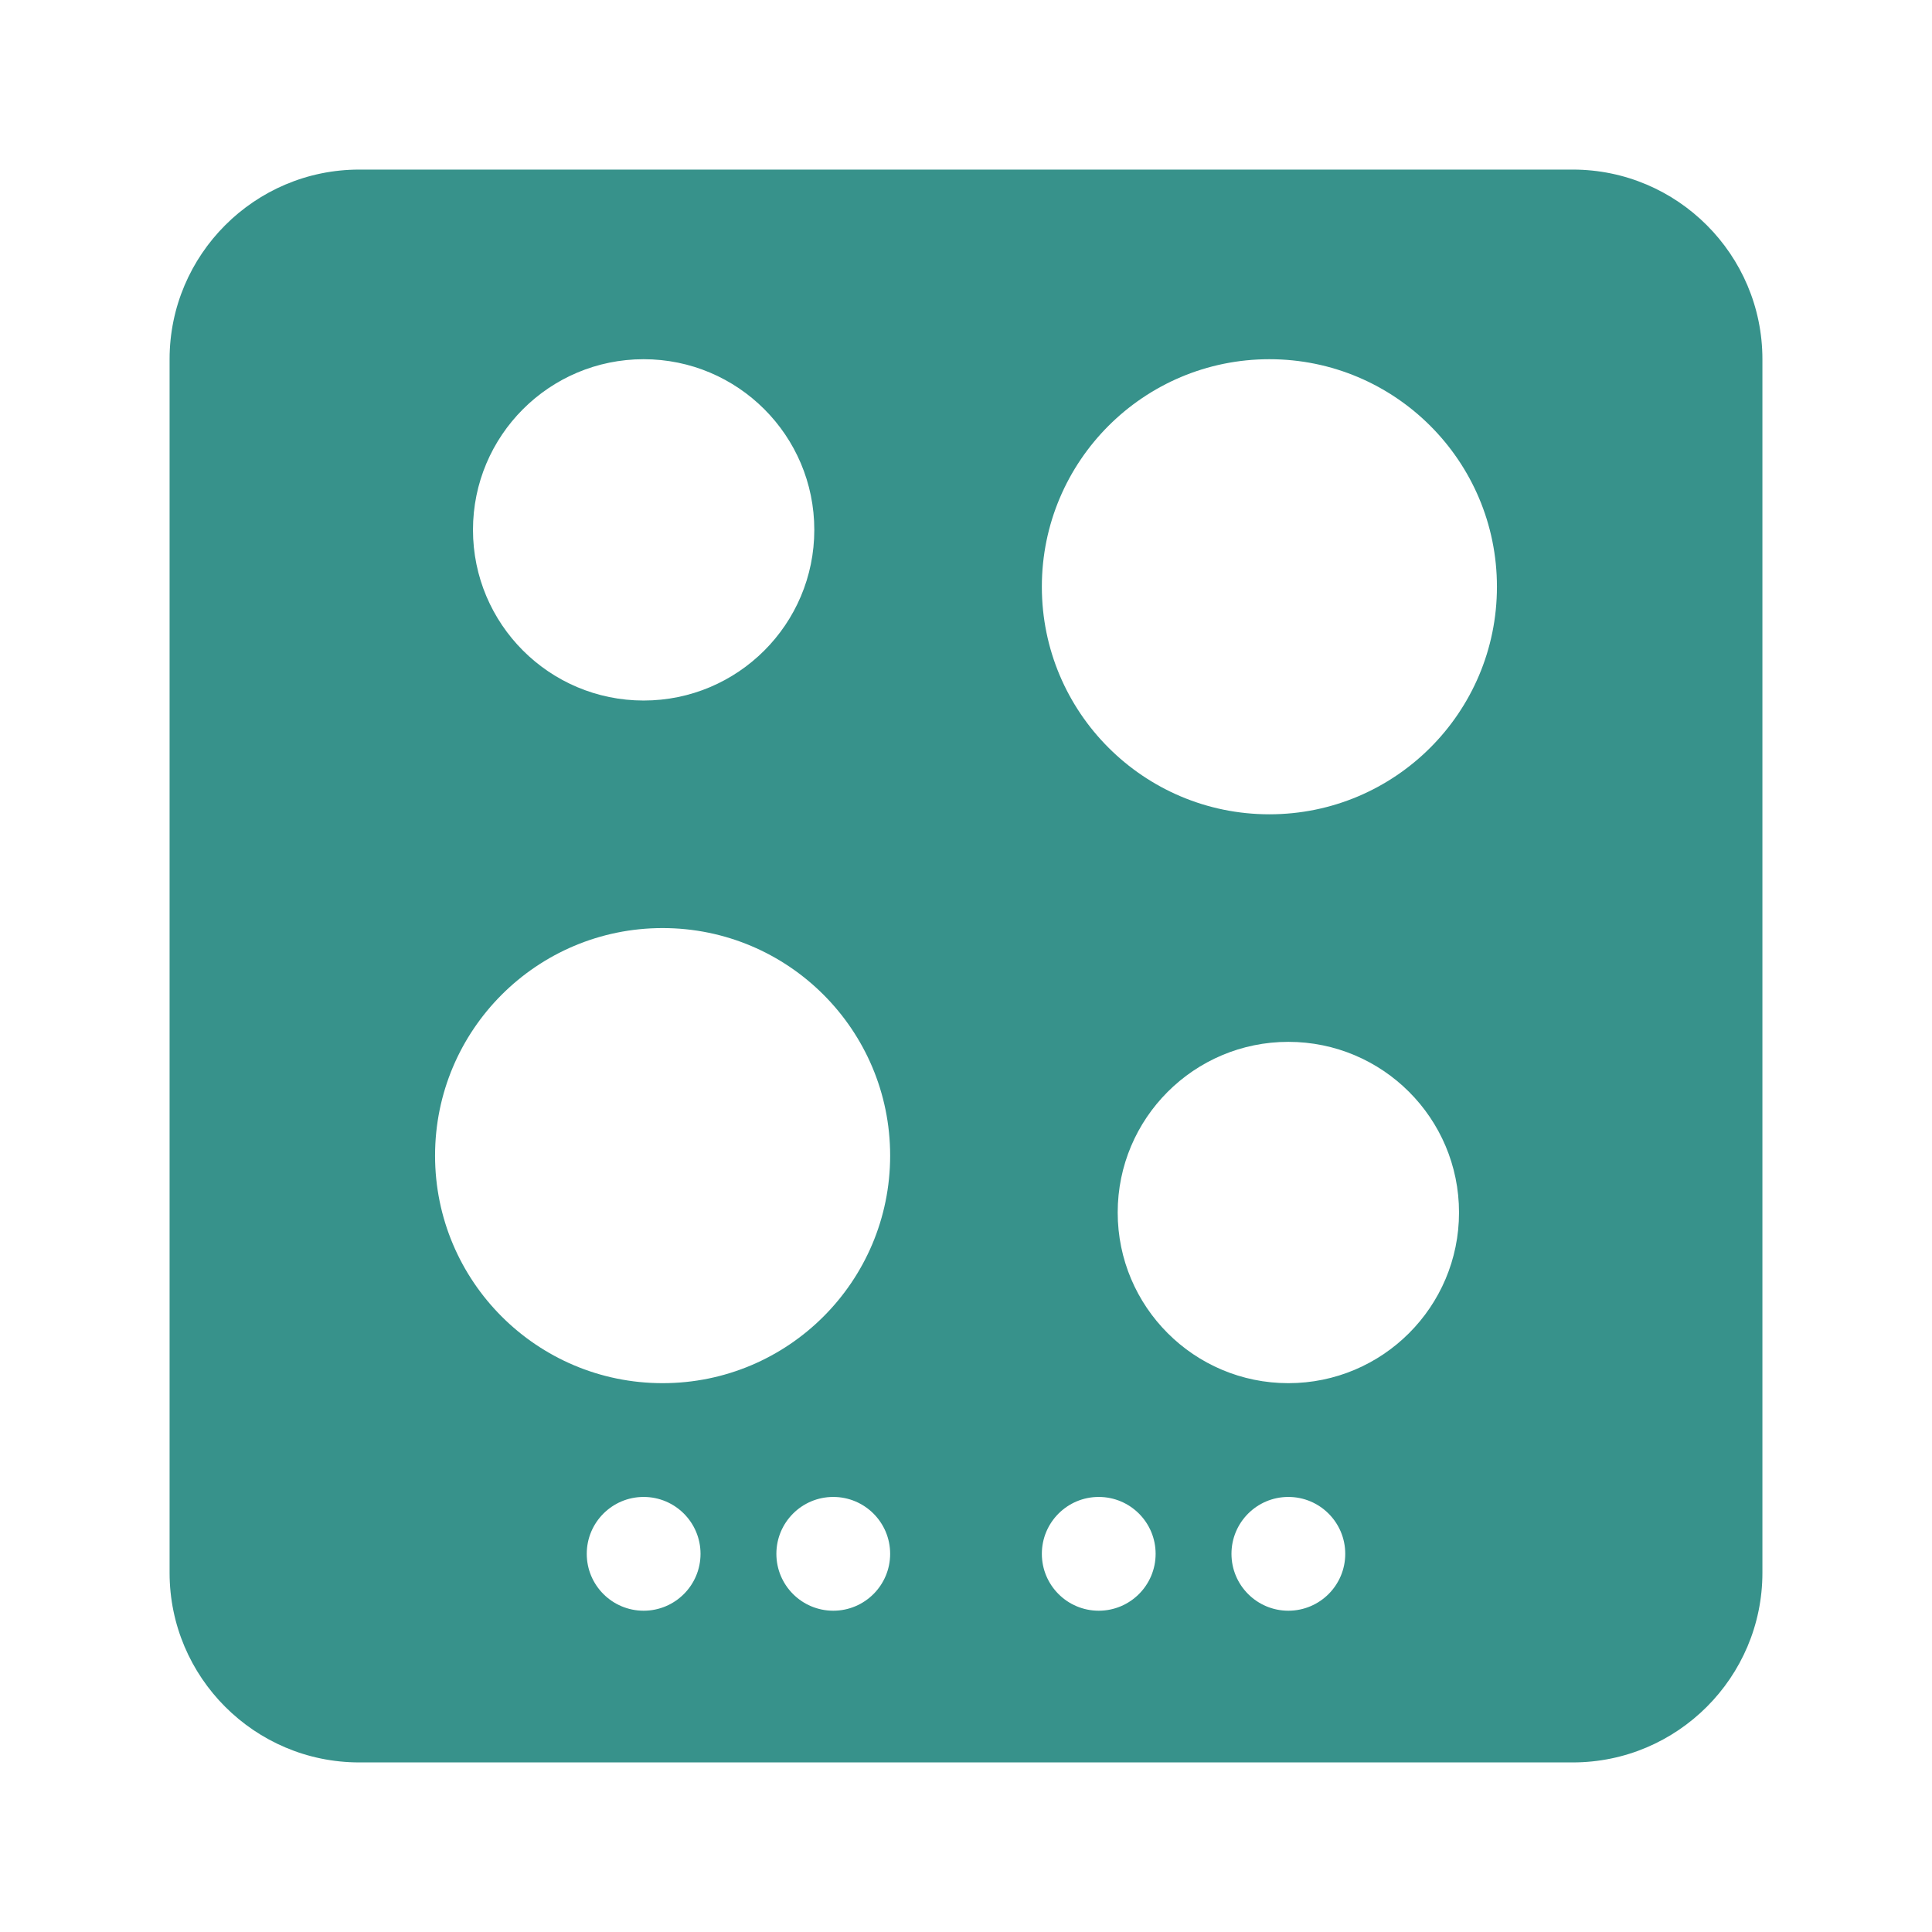 <svg width="54" height="54" viewBox="0 0 54 54" fill="none" xmlns="http://www.w3.org/2000/svg">
<path d="M43.96 4.74H10.04C7.118 4.74 4.74 7.118 4.74 10.04V43.96C4.74 46.882 7.118 49.26 10.04 49.26H43.96C46.882 49.26 49.26 46.882 49.26 43.96V10.04C49.26 7.118 46.882 4.74 43.96 4.74ZM17.99 10.04C20.624 10.04 22.76 12.176 22.76 14.81C22.76 17.444 20.624 19.58 17.99 19.58C15.356 19.58 13.22 17.444 13.22 14.81C13.22 12.176 15.356 10.04 17.99 10.04ZM17.99 45.02C17.112 45.02 16.4 44.308 16.4 43.43C16.4 42.552 17.112 41.84 17.99 41.84C18.868 41.84 19.58 42.552 19.58 43.43C19.58 44.308 18.868 45.02 17.99 45.02ZM23.29 45.02C22.412 45.02 21.7 44.308 21.7 43.43C21.7 42.552 22.412 41.84 23.29 41.84C24.168 41.84 24.88 42.552 24.88 43.43C24.88 44.308 24.168 45.02 23.29 45.02ZM18.52 38.66C15.007 38.66 12.16 35.813 12.16 32.3C12.16 28.787 15.007 25.94 18.52 25.94C22.033 25.94 24.88 28.787 24.88 32.3C24.88 35.813 22.033 38.66 18.52 38.66ZM30.71 45.02C29.832 45.02 29.12 44.308 29.12 43.43C29.12 42.552 29.832 41.84 30.71 41.84C31.588 41.84 32.3 42.552 32.3 43.43C32.3 44.308 31.588 45.02 30.71 45.02ZM36.01 45.02C35.132 45.02 34.42 44.308 34.42 43.43C34.42 42.552 35.132 41.84 36.01 41.84C36.888 41.84 37.6 42.552 37.6 43.43C37.6 44.308 36.888 45.02 36.01 45.02ZM36.01 38.66C33.376 38.66 31.24 36.524 31.24 33.89C31.24 31.256 33.376 29.12 36.01 29.12C38.644 29.12 40.78 31.256 40.78 33.89C40.78 36.524 38.644 38.66 36.01 38.66ZM35.48 22.76C31.967 22.76 29.12 19.913 29.12 16.4C29.12 12.887 31.967 10.04 35.48 10.04C38.993 10.04 41.84 12.887 41.84 16.4C41.84 19.913 38.993 22.76 35.48 22.76Z" fill="#37928B"/>
</svg>
